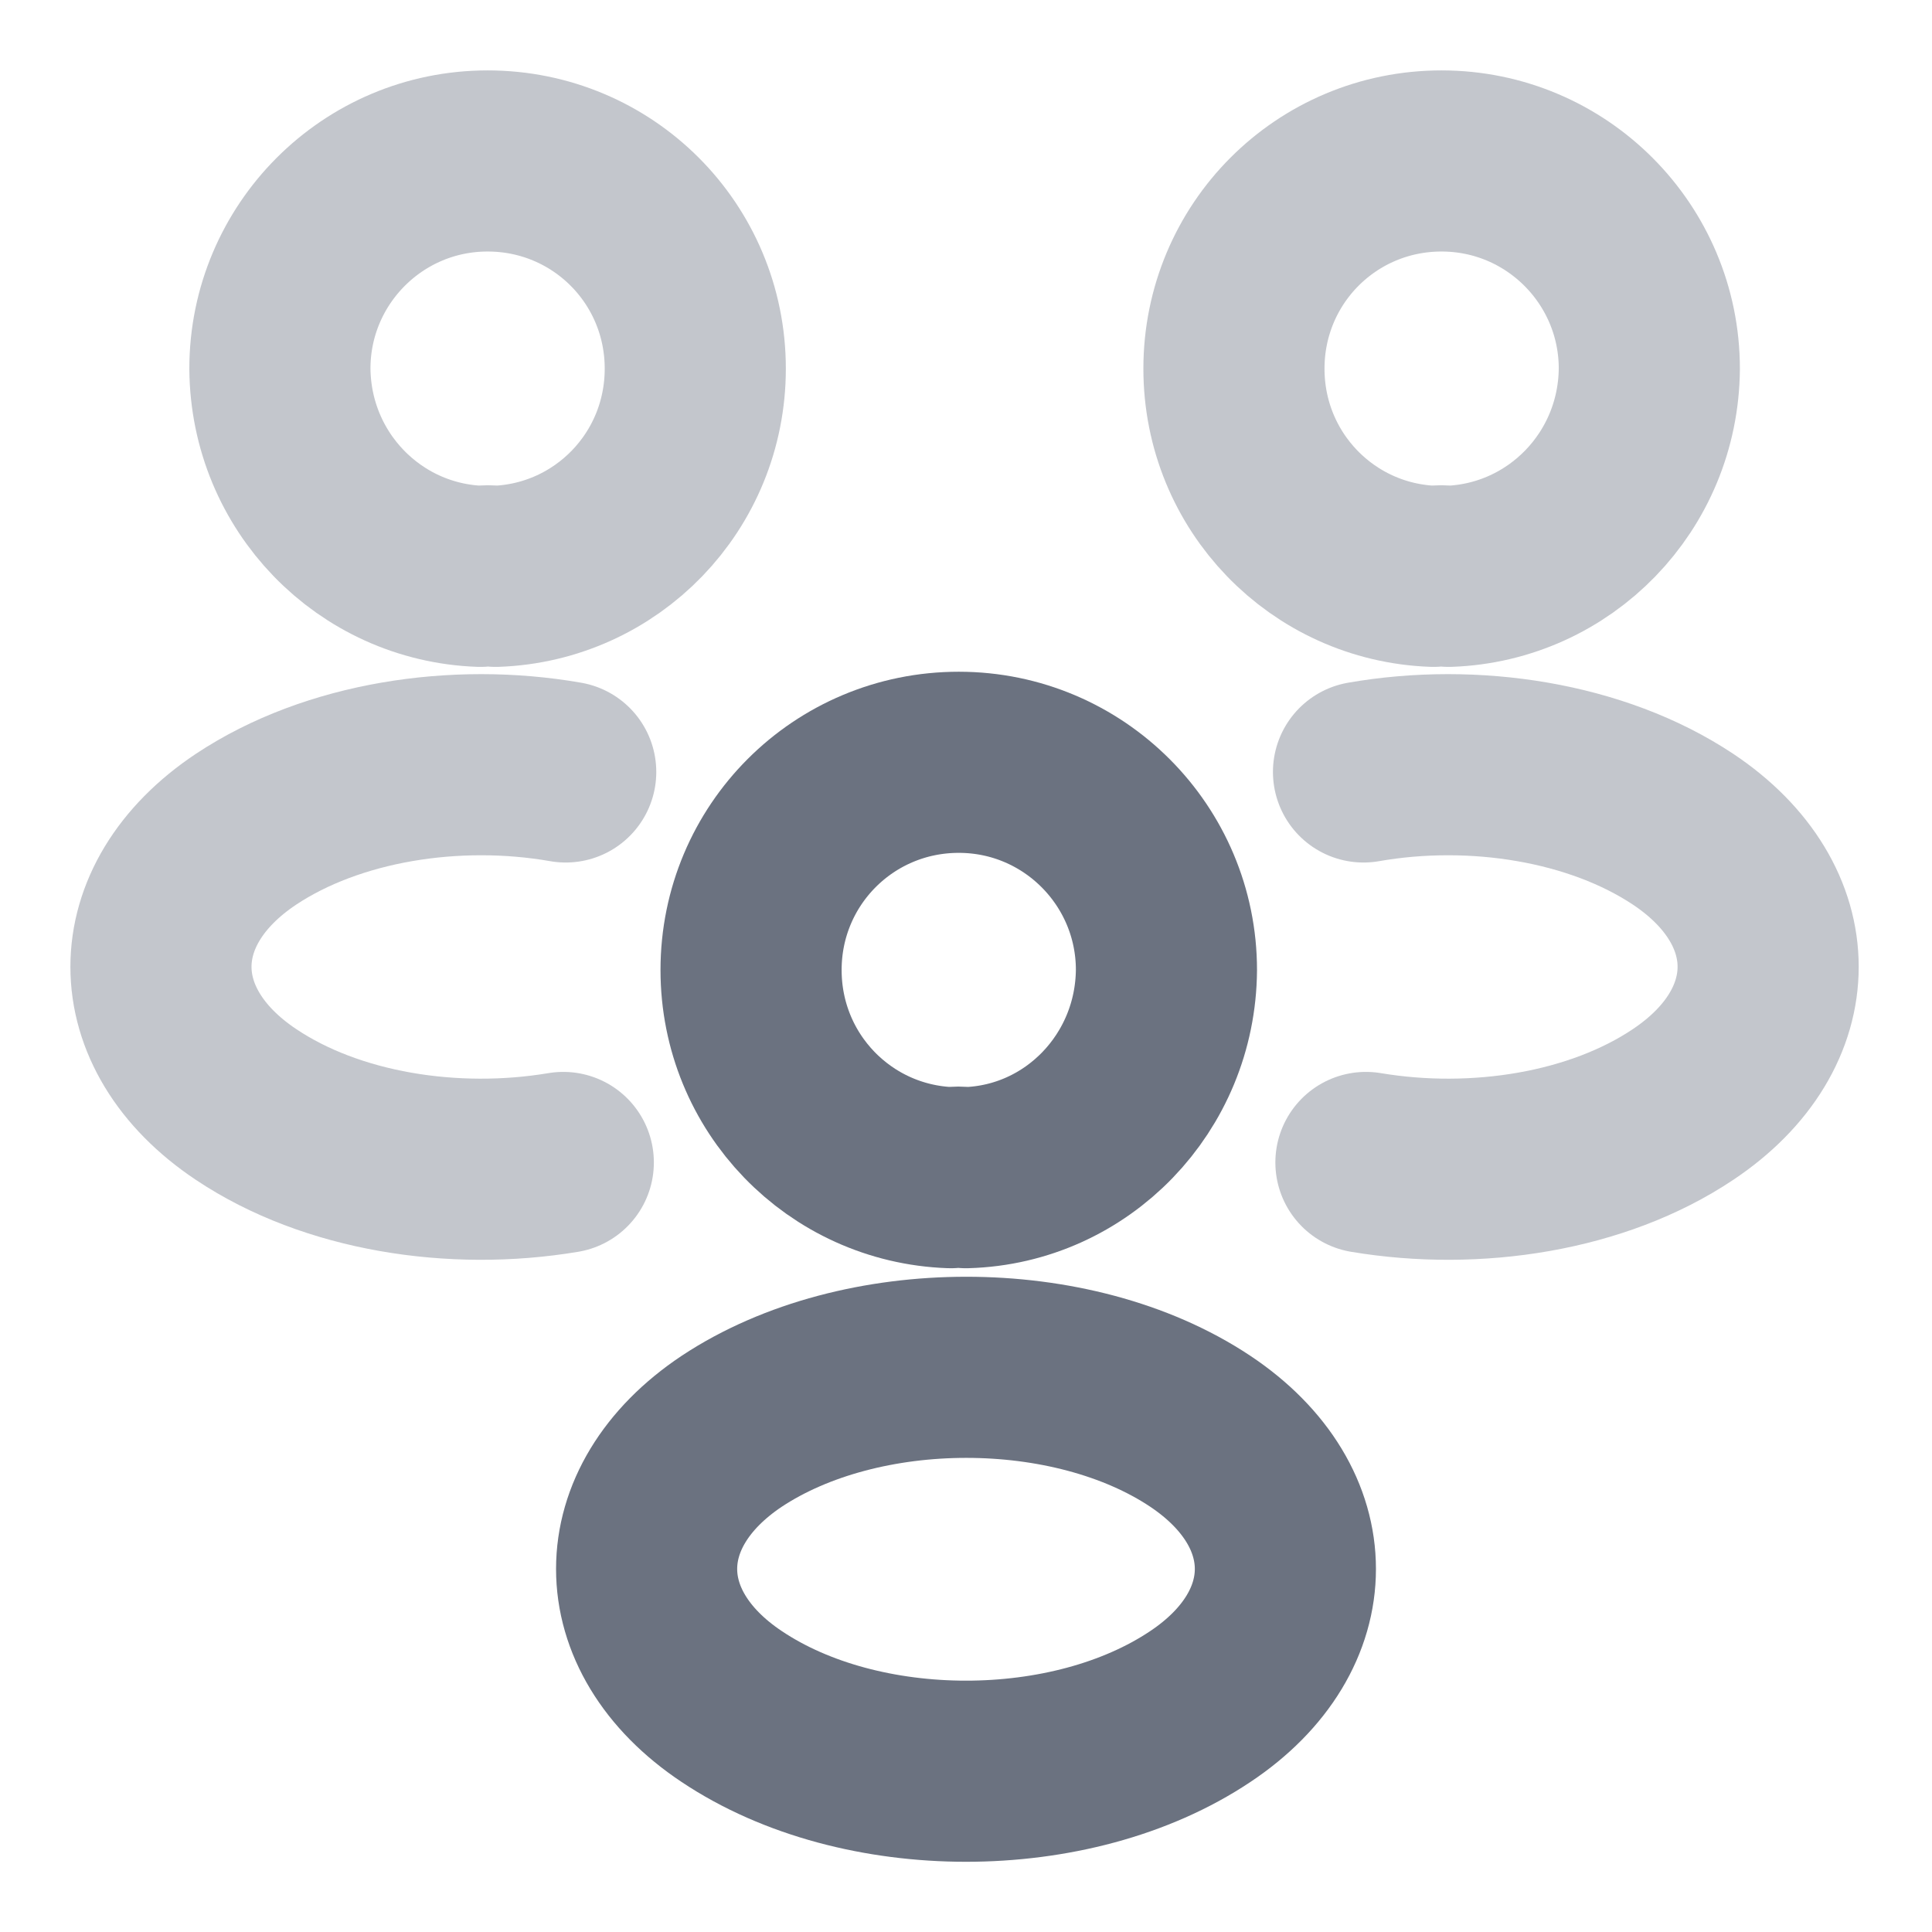 <svg width="16" height="16" viewBox="0 0 16 16" fill="none" xmlns="http://www.w3.org/2000/svg">
    <path opacity="0.4" d="M11.998 4.773C11.959 4.767 11.912 4.767 11.872 4.773C10.952 4.74 10.219 3.987 10.219 3.053C10.219 2.1 10.985 1.333 11.938 1.333C12.892 1.333 13.659 2.107 13.659 3.053C13.652 3.987 12.918 4.74 11.998 4.773Z" stroke="#6B7280" stroke-width="1.5" stroke-linecap="round" stroke-linejoin="round"/>
    <path opacity="0.4" d="M11.312 9.627C12.225 9.78 13.232 9.62 13.938 9.147C14.878 8.52 14.878 7.493 13.938 6.867C13.225 6.393 12.205 6.233 11.292 6.393" stroke="#6B7280" stroke-width="1.5" stroke-linecap="round" stroke-linejoin="round"/>
    <path opacity="0.4" d="M3.978 4.773C4.018 4.767 4.065 4.767 4.105 4.773C5.025 4.74 5.758 3.987 5.758 3.053C5.758 2.1 4.992 1.333 4.038 1.333C3.085 1.333 2.318 2.107 2.318 3.053C2.325 3.987 3.058 4.74 3.978 4.773Z" stroke="#6B7280" stroke-width="1.5" stroke-linecap="round" stroke-linejoin="round"/>
    <path opacity="0.4" d="M4.665 9.627C3.752 9.78 2.745 9.62 2.038 9.147C1.098 8.52 1.098 7.493 2.038 6.867C2.752 6.393 3.772 6.233 4.685 6.393" stroke="#6B7280" stroke-width="1.5" stroke-linecap="round" stroke-linejoin="round"/>
    <path d="M8 9.753C7.96 9.747 7.913 9.747 7.873 9.753C6.953 9.72 6.22 8.967 6.22 8.033C6.22 7.08 6.987 6.313 7.94 6.313C8.893 6.313 9.66 7.087 9.66 8.033C9.653 8.967 8.92 9.727 8 9.753Z" stroke="#6B7280" stroke-width="1.5" stroke-linecap="round" stroke-linejoin="round"/>
    <path d="M6.06 11.853C5.12 12.48 5.12 13.507 6.06 14.133C7.127 14.847 8.873 14.847 9.94 14.133C10.88 13.507 10.88 12.48 9.94 11.853C8.88 11.147 7.127 11.147 6.06 11.853Z" stroke="#6B7280" stroke-width="1.5" stroke-linecap="round" stroke-linejoin="round"/>
</svg>
